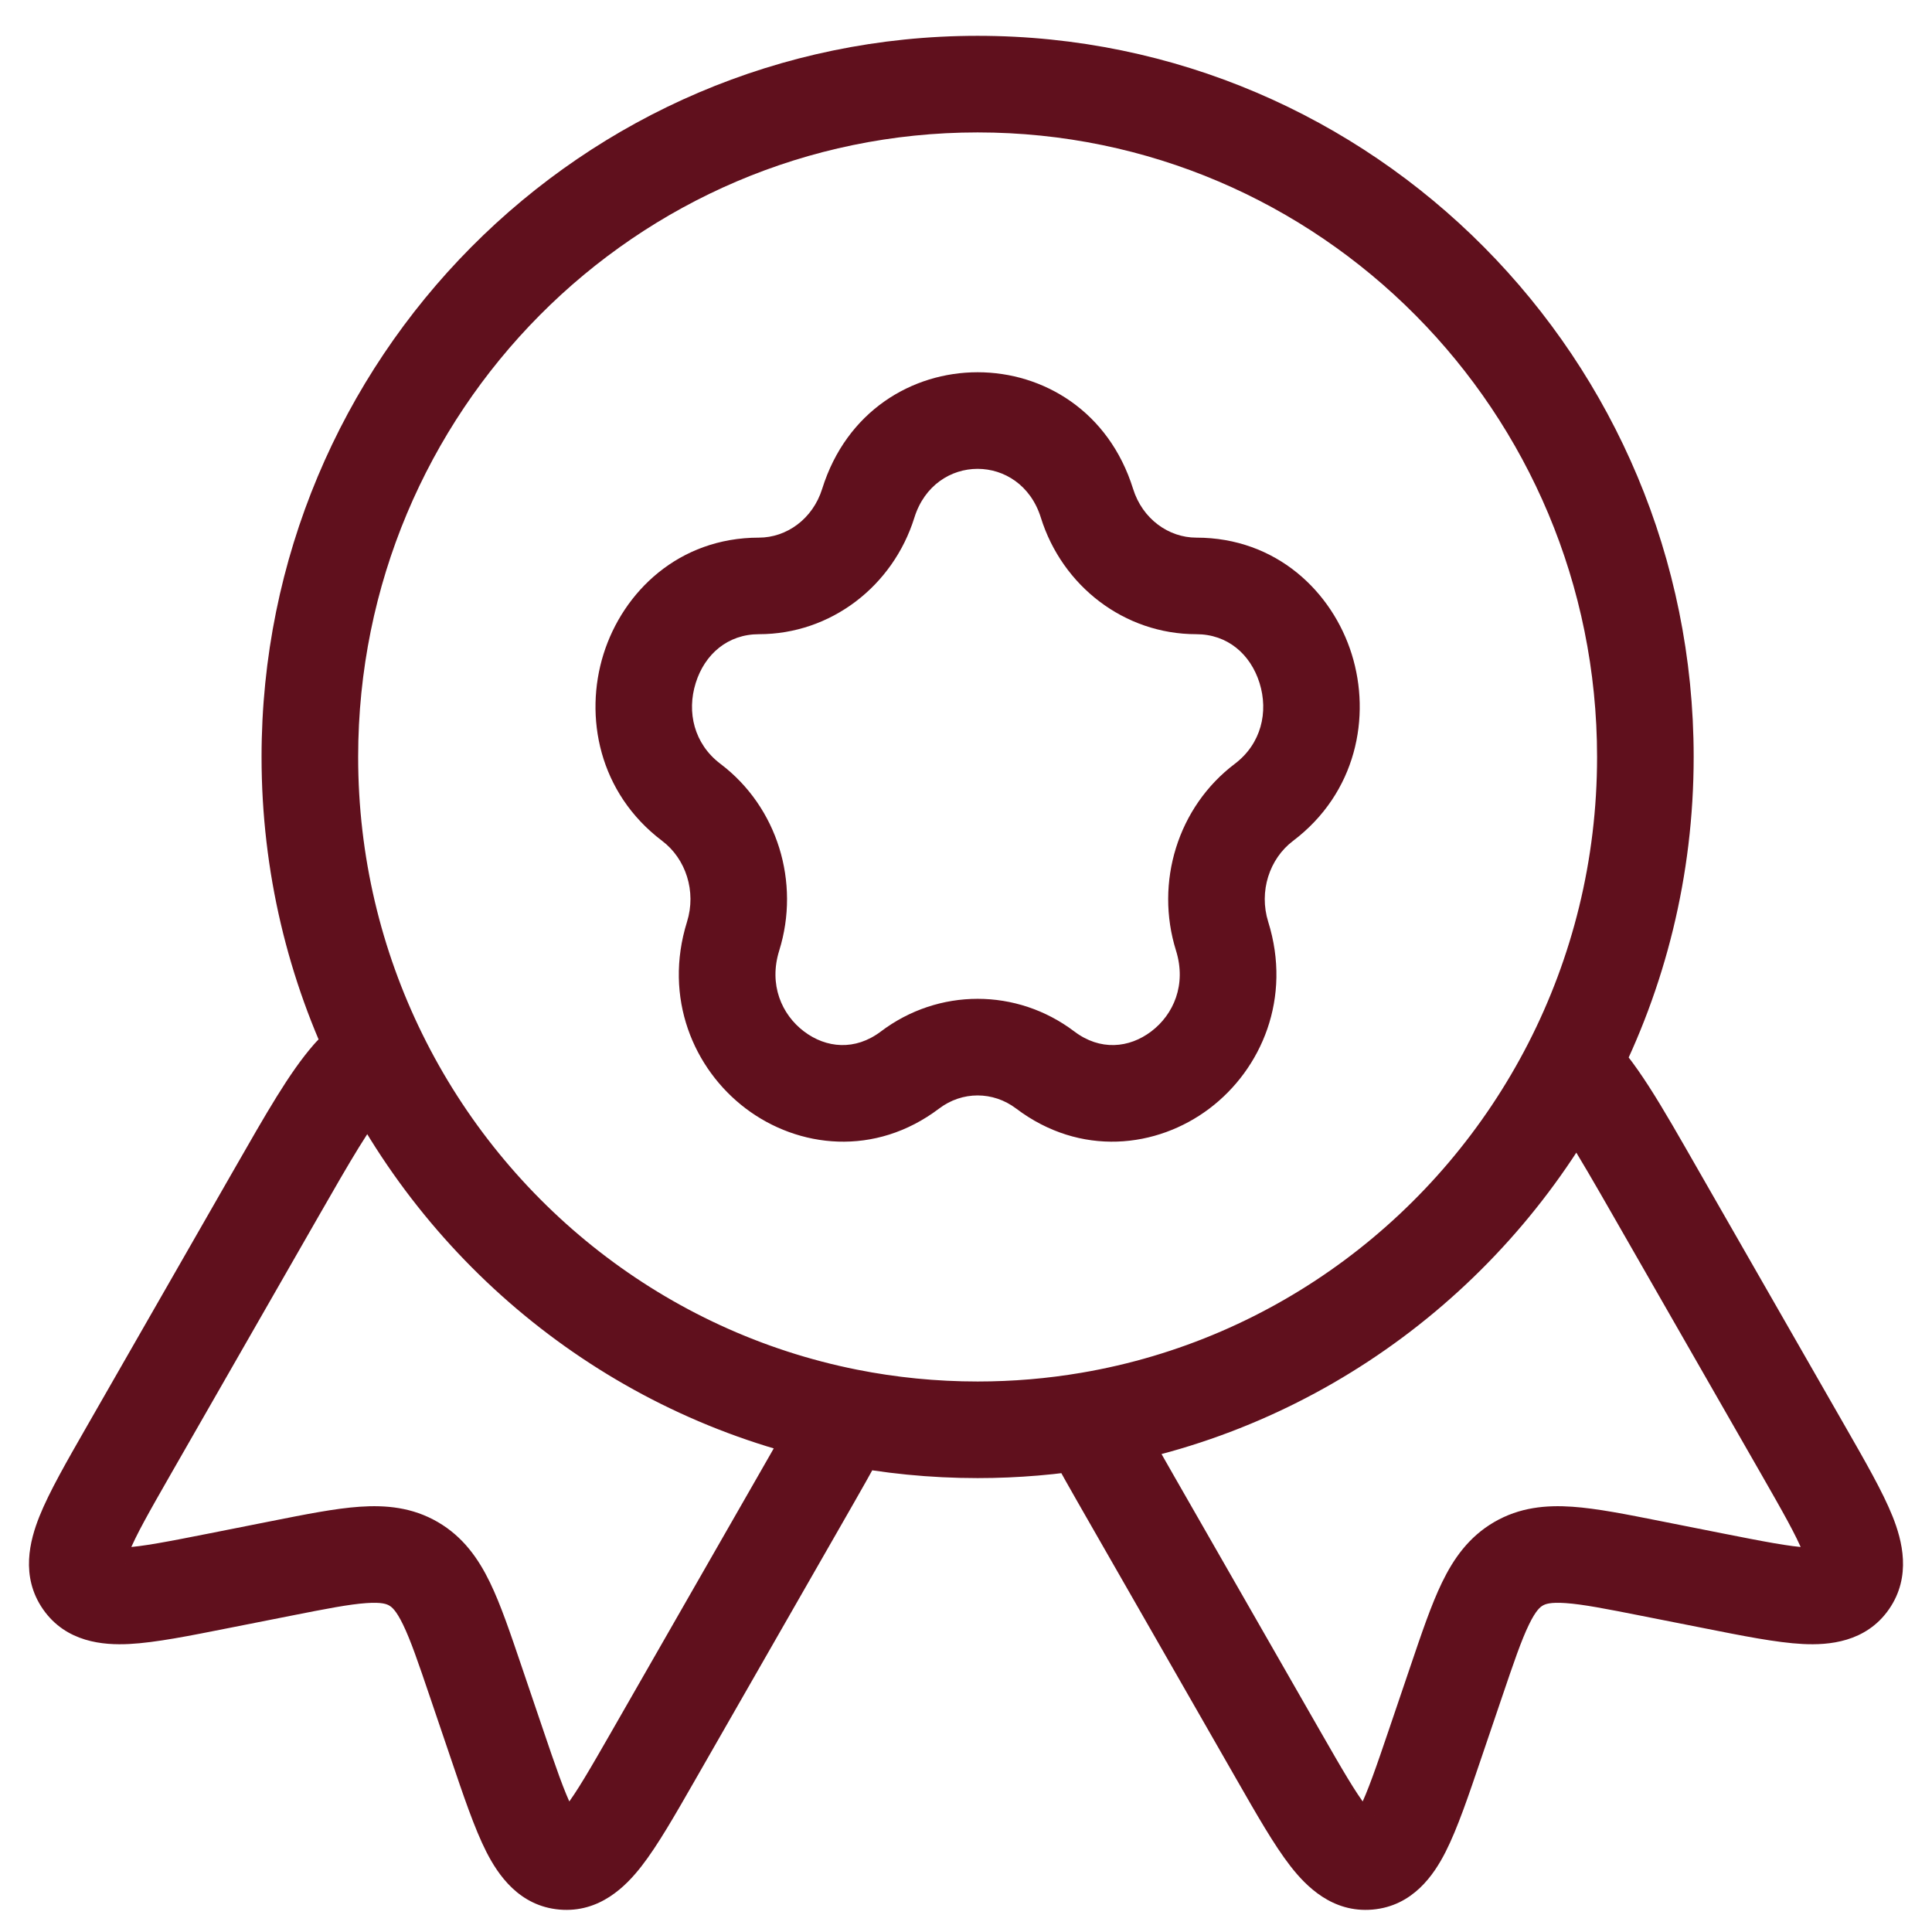 <svg width="50" height="50" viewBox="0 0 50 50" fill="none" xmlns="http://www.w3.org/2000/svg">
<path d="M22.471 13.024L21.278 12.651L22.471 13.024ZM17.892 20.766L18.646 19.769L17.892 20.766ZM18.973 24.228L20.166 24.601L18.973 24.228ZM23.552 27.691L22.798 26.694L23.552 27.691ZM27.049 27.691L27.803 26.694L27.049 27.691ZM31.628 24.228L30.435 24.601L31.628 24.228ZM32.709 20.766L31.955 19.769L32.709 20.766ZM28.13 13.024L29.324 12.651L28.13 13.024ZM20.706 38.812L19.621 38.19L20.706 38.812ZM16.911 45.434L17.996 46.055L16.911 45.434ZM3.333 37.535L2.248 36.913H2.248L3.333 37.535ZM7.127 30.912L8.212 31.534L7.127 30.912ZM12.843 45.083L11.659 45.484L11.659 45.484L12.843 45.083ZM12.316 43.53L13.5 43.128L12.316 43.53ZM7.267 40.593L7.024 39.366H7.024L7.267 40.593ZM5.669 40.909L5.912 42.135H5.912L5.669 40.909ZM10.702 40.471L11.331 39.391H11.331L10.702 40.471ZM2.139 40.932L1.111 41.644L2.139 40.932ZM21.801 36.855L20.8 36.106L20.741 36.186L20.694 36.274L21.801 36.855ZM29.294 38.812L30.379 38.19L29.294 38.812ZM33.089 45.434L34.173 44.812L33.089 45.434ZM46.667 37.535L47.752 36.913V36.913L46.667 37.535ZM42.873 30.912L41.788 31.534L42.873 30.912ZM37.157 45.083L38.341 45.484L38.341 45.484L37.157 45.083ZM37.684 43.53L36.5 43.128L37.684 43.53ZM42.733 40.593L42.976 39.366L42.733 40.593ZM44.331 40.909L44.088 42.135H44.088L44.331 40.909ZM47.861 40.932L48.889 41.644L47.861 40.932ZM28.189 36.837H26.939V37.144L27.082 37.416L28.189 36.837ZM9.807 27.311L8.685 27.863L9.807 27.311ZM21.937 36.673L22.181 35.447L21.937 36.673ZM28.189 36.761L27.98 35.528L28.189 36.761ZM40.665 27.569L39.552 26.999L40.665 27.569ZM9.06 27.858L10.002 28.679L9.06 27.858ZM9.269 19.59C9.269 10.655 16.456 3.427 25.301 3.427V0.927C15.057 0.927 6.769 9.292 6.769 19.59H9.269ZM25.301 3.427C34.145 3.427 41.332 10.655 41.332 19.59H43.832C43.832 9.292 35.544 0.927 25.301 0.927V3.427ZM19.641 16.413C21.504 16.413 23.111 15.168 23.664 13.396L21.278 12.651C21.034 13.432 20.356 13.914 19.641 13.914V16.413ZM18.646 19.769C17.959 19.25 17.77 18.426 18.005 17.676C18.238 16.929 18.835 16.413 19.641 16.413V13.914C17.565 13.914 16.122 15.318 15.618 16.931C15.116 18.541 15.493 20.519 17.138 21.763L18.646 19.769ZM20.166 24.601C20.717 22.837 20.122 20.885 18.646 19.769L17.138 21.763C17.748 22.224 18.026 23.068 17.78 23.856L20.166 24.601ZM22.798 26.694C22.129 27.2 21.38 27.126 20.808 26.694C20.229 26.256 19.891 25.483 20.166 24.601L17.78 23.856C17.165 25.827 17.95 27.667 19.3 28.688C20.657 29.714 22.643 29.946 24.306 28.688L22.798 26.694ZM27.803 26.694C26.315 25.568 24.287 25.568 22.798 26.694L24.306 28.688C24.902 28.237 25.699 28.237 26.296 28.688L27.803 26.694ZM30.435 24.601C30.71 25.483 30.372 26.256 29.793 26.694C29.222 27.126 28.472 27.2 27.803 26.694L26.296 28.688C27.959 29.946 29.944 29.714 31.301 28.688C32.651 27.667 33.437 25.827 32.821 23.856L30.435 24.601ZM31.955 19.769C30.479 20.885 29.884 22.837 30.435 24.601L32.821 23.856C32.575 23.068 32.853 22.224 33.463 21.763L31.955 19.769ZM30.96 16.413C31.767 16.413 32.363 16.929 32.597 17.676C32.831 18.426 32.642 19.25 31.955 19.769L33.463 21.763C35.108 20.519 35.486 18.541 34.983 16.931C34.48 15.318 33.036 13.914 30.96 13.914V16.413ZM26.937 13.396C27.49 15.168 29.097 16.413 30.96 16.413V13.914C30.245 13.914 29.567 13.432 29.324 12.651L26.937 13.396ZM29.324 12.651C28.068 8.628 22.534 8.628 21.278 12.651L23.664 13.396C24.189 11.713 26.412 11.713 26.937 13.396L29.324 12.651ZM19.621 38.19L15.827 44.812L17.996 46.055L21.79 39.433L19.621 38.19ZM4.417 38.156L8.212 31.534L6.043 30.291L2.248 36.913L4.417 38.156ZM14.027 44.681L13.5 43.128L11.132 43.932L11.659 45.484L14.027 44.681ZM7.024 39.366L5.426 39.683L5.912 42.135L7.51 41.819L7.024 39.366ZM13.5 43.128C13.212 42.279 12.96 41.53 12.679 40.951C12.383 40.341 11.988 39.773 11.331 39.391L10.074 41.552C10.135 41.587 10.248 41.668 10.43 42.043C10.627 42.448 10.823 43.02 11.132 43.932L13.5 43.128ZM7.51 41.819C8.448 41.633 9.036 41.519 9.481 41.488C9.891 41.459 10.014 41.517 10.074 41.552L11.331 39.391C10.673 39.008 9.984 38.947 9.309 38.994C8.668 39.038 7.897 39.193 7.024 39.366L7.51 41.819ZM2.248 36.913C1.734 37.811 1.276 38.604 1.019 39.247C0.774 39.862 0.523 40.793 1.111 41.644L3.167 40.221C3.343 40.476 3.154 40.643 3.341 40.174C3.516 39.735 3.862 39.126 4.417 38.156L2.248 36.913ZM5.426 39.683C4.344 39.897 3.674 40.027 3.216 40.05C2.733 40.074 2.98 39.95 3.167 40.221L1.111 41.644C1.71 42.509 2.682 42.58 3.341 42.547C4.026 42.512 4.915 42.333 5.912 42.135L5.426 39.683ZM15.827 44.812C15.271 45.782 14.92 46.388 14.631 46.76C14.32 47.16 14.375 46.901 14.696 46.929L14.481 49.42C15.519 49.509 16.2 48.815 16.604 48.295C17.029 47.749 17.481 46.953 17.996 46.055L15.827 44.812ZM11.659 45.484C11.988 46.454 12.277 47.317 12.589 47.93C12.888 48.515 13.432 49.329 14.481 49.42L14.696 46.929C15.027 46.958 15.041 47.236 14.817 46.796C14.607 46.383 14.383 45.731 14.027 44.681L11.659 45.484ZM8.212 31.534C9.126 29.938 9.571 29.174 10.002 28.679L8.118 27.036C7.484 27.764 6.897 28.801 6.043 30.291L8.212 31.534ZM21.79 39.433C22.245 38.639 22.619 37.987 22.908 37.435L20.694 36.274C20.431 36.776 20.085 37.381 19.621 38.19L21.79 39.433ZM28.21 39.433L32.004 46.055L34.173 44.812L30.379 38.19L28.21 39.433ZM47.752 36.913L43.957 30.291L41.788 31.534L45.583 38.156L47.752 36.913ZM38.341 45.484L38.868 43.932L36.5 43.128L35.973 44.681L38.341 45.484ZM42.49 41.819L44.088 42.135L44.574 39.683L42.976 39.366L42.49 41.819ZM38.868 43.932C39.177 43.02 39.373 42.448 39.57 42.043C39.752 41.668 39.865 41.587 39.926 41.552L38.669 39.391C38.012 39.773 37.617 40.341 37.321 40.951C37.04 41.53 36.788 42.279 36.5 43.128L38.868 43.932ZM42.976 39.366C42.103 39.193 41.332 39.038 40.691 38.994C40.016 38.947 39.327 39.008 38.669 39.391L39.926 41.552C39.986 41.517 40.109 41.459 40.519 41.488C40.964 41.519 41.552 41.633 42.49 41.819L42.976 39.366ZM45.583 38.156C46.138 39.126 46.484 39.735 46.659 40.174C46.846 40.643 46.657 40.476 46.833 40.221L48.889 41.644C49.477 40.793 49.226 39.862 48.981 39.247C48.724 38.604 48.266 37.811 47.752 36.913L45.583 38.156ZM44.088 42.135C45.085 42.333 45.974 42.512 46.659 42.547C47.318 42.58 48.29 42.509 48.889 41.644L46.833 40.221C47.02 39.95 47.267 40.074 46.784 40.05C46.326 40.027 45.656 39.897 44.574 39.683L44.088 42.135ZM32.004 46.055C32.519 46.953 32.971 47.749 33.396 48.295C33.8 48.815 34.481 49.509 35.519 49.42L35.304 46.929C35.625 46.901 35.68 47.16 35.369 46.76C35.08 46.388 34.729 45.782 34.173 44.812L32.004 46.055ZM35.973 44.681C35.617 45.731 35.392 46.383 35.183 46.796C34.959 47.236 34.973 46.958 35.304 46.929L35.519 49.42C36.568 49.329 37.112 48.515 37.41 47.93C37.722 47.317 38.012 46.454 38.341 45.484L35.973 44.681ZM30.379 38.19C29.91 37.371 29.561 36.762 29.297 36.257L27.082 37.416C27.373 37.973 27.75 38.63 28.21 39.433L30.379 38.19ZM10.929 26.759C9.867 24.601 9.269 22.168 9.269 19.59H6.769C6.769 22.558 7.458 25.368 8.685 27.863L10.929 26.759ZM25.301 35.753C24.232 35.753 23.189 35.648 22.181 35.447L21.693 37.899C22.861 38.131 24.067 38.253 25.301 38.253V35.753ZM22.181 35.447C17.24 34.465 13.107 31.19 10.929 26.759L8.685 27.863C11.198 32.972 15.968 36.761 21.693 37.899L22.181 35.447ZM22.803 37.603L22.938 37.421L20.936 35.925L20.8 36.106L22.803 37.603ZM27.98 35.528C27.11 35.676 26.215 35.753 25.301 35.753V38.253C26.355 38.253 27.39 38.164 28.398 37.993L27.98 35.528ZM29.439 36.837V36.761H26.939V36.837H29.439ZM41.332 19.59C41.332 22.263 40.689 24.781 39.552 26.999L41.777 28.139C43.091 25.576 43.832 22.668 43.832 19.59H41.332ZM39.552 26.999C37.277 31.438 33.025 34.673 27.98 35.528L28.398 37.993C34.245 37.002 39.154 33.258 41.777 28.139L39.552 26.999ZM43.957 30.291C42.968 28.564 42.335 27.433 41.526 26.664L39.803 28.475C40.281 28.929 40.709 29.65 41.788 31.534L43.957 30.291ZM10.002 28.679C10.06 28.613 10.166 28.529 10.366 28.429L9.248 26.193C8.89 26.372 8.47 26.632 8.118 27.036L10.002 28.679Z" fill="#60101D"/>
</svg>
